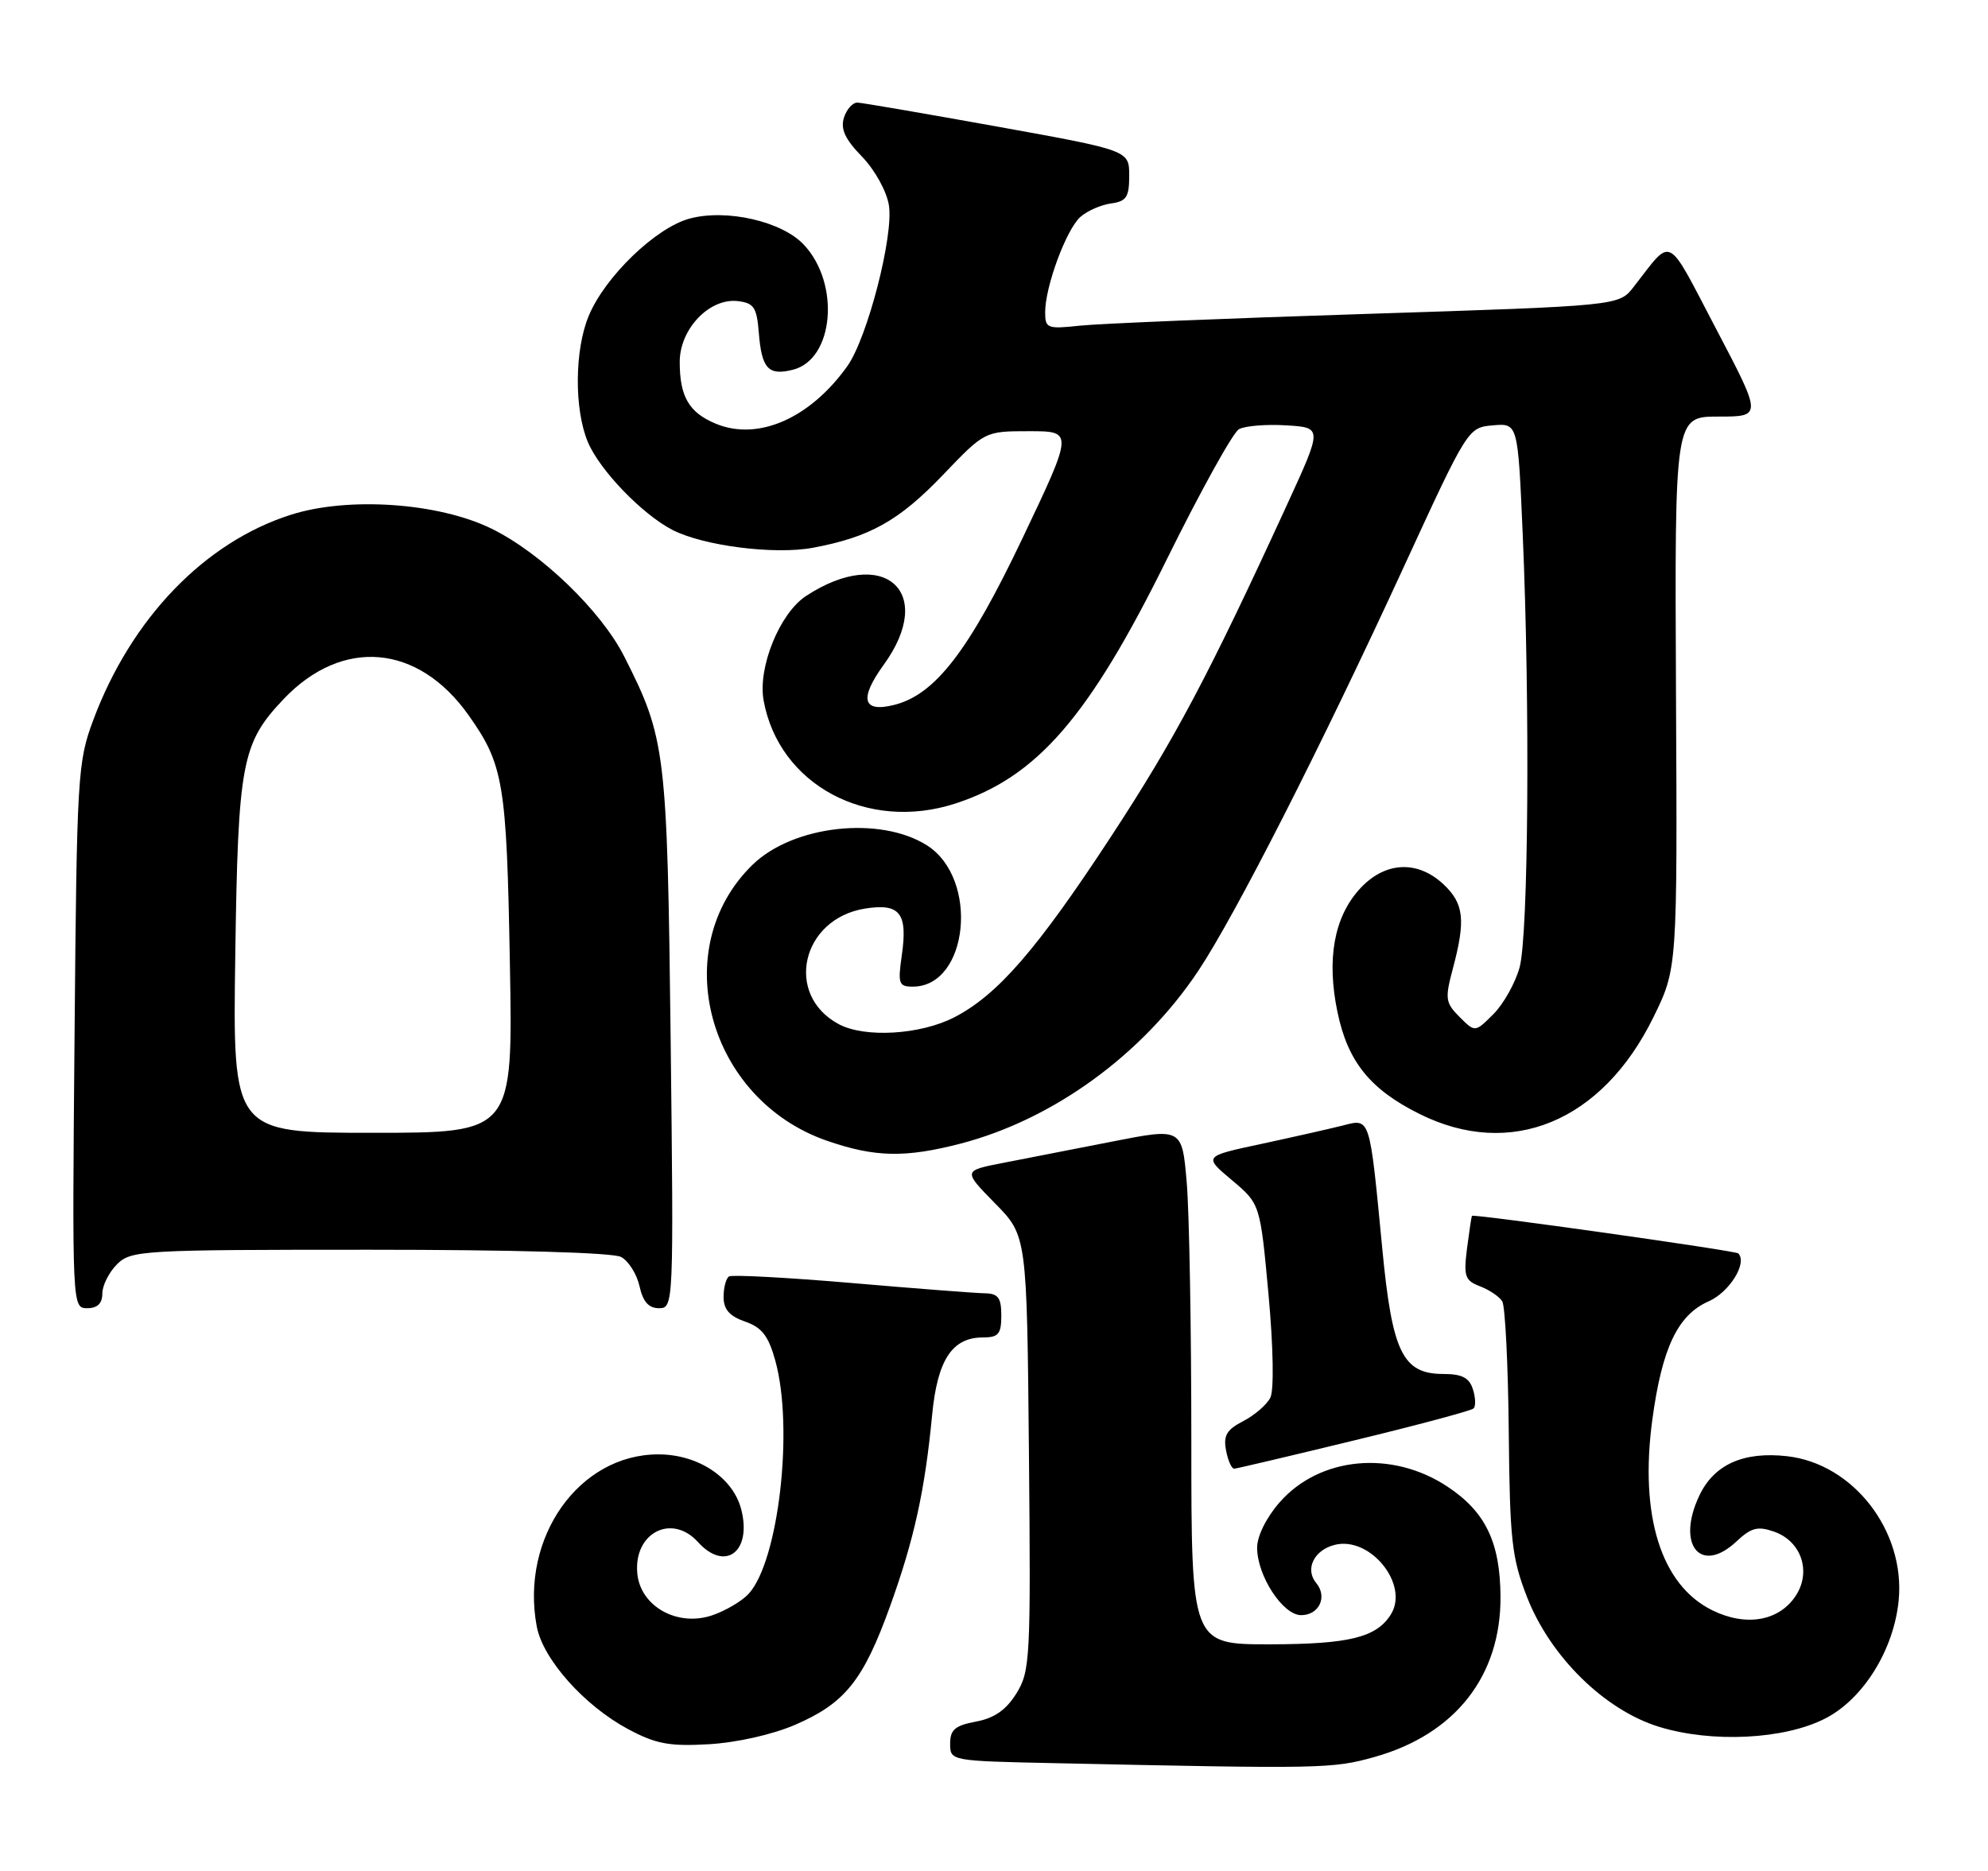 <?xml version="1.0" encoding="UTF-8" standalone="no"?>
<!DOCTYPE svg PUBLIC "-//W3C//DTD SVG 1.1//EN" "http://www.w3.org/Graphics/SVG/1.1/DTD/svg11.dtd" >
<svg xmlns="http://www.w3.org/2000/svg" xmlns:xlink="http://www.w3.org/1999/xlink" version="1.1" viewBox="0 0 272 256">
 <g >
 <path fill="currentColor"
d=" M 188.08 240.40 C 199.10 237.30 205.37 229.32 205.30 218.45 C 205.25 211.01 203.24 206.85 198.04 203.41 C 190.45 198.38 180.58 199.30 175.09 205.55 C 173.26 207.64 172.00 210.17 172.00 211.78 C 172.01 215.62 175.52 221.00 178.02 221.00 C 180.48 221.00 181.66 218.50 180.09 216.61 C 178.51 214.71 179.77 212.10 182.62 211.38 C 187.48 210.16 192.85 216.82 190.30 220.90 C 188.33 224.05 184.62 224.97 173.75 224.99 C 163.00 225.00 163.00 225.00 163.00 197.15 C 163.00 181.83 162.72 165.93 162.37 161.81 C 161.73 154.32 161.73 154.32 152.12 156.21 C 146.83 157.25 140.09 158.57 137.13 159.14 C 131.77 160.19 131.77 160.19 136.13 164.64 C 140.50 169.08 140.50 169.08 140.78 198.79 C 141.04 226.92 140.95 228.67 139.07 231.70 C 137.67 233.96 136.06 235.09 133.55 235.56 C 130.67 236.10 130.00 236.67 130.00 238.58 C 130.00 240.94 130.03 240.95 144.25 241.25 C 180.99 242.04 182.30 242.02 188.08 240.40 Z  M 108.77 236.01 C 115.61 233.06 118.11 229.95 121.77 219.81 C 125.07 210.65 126.54 203.99 127.53 193.66 C 128.25 186.08 130.26 183.00 134.50 183.00 C 136.61 183.00 137.00 182.53 137.00 180.00 C 137.00 177.57 136.57 176.99 134.75 176.96 C 133.51 176.94 125.30 176.31 116.50 175.55 C 107.70 174.80 100.17 174.40 99.75 174.65 C 99.34 174.91 99.00 176.17 99.00 177.46 C 99.00 179.16 99.81 180.09 101.94 180.83 C 104.25 181.63 105.14 182.79 106.08 186.18 C 108.62 195.38 106.55 213.52 102.45 218.06 C 101.52 219.08 99.23 220.43 97.36 221.05 C 92.64 222.60 87.64 219.79 87.20 215.33 C 86.65 209.76 91.90 207.02 95.50 211.00 C 99.20 215.09 102.88 212.35 101.43 206.58 C 100.33 202.19 95.55 199.00 90.07 199.00 C 79.21 199.00 71.16 210.40 73.44 222.55 C 74.28 227.03 79.94 233.38 85.93 236.59 C 89.75 238.63 91.57 238.97 97.00 238.66 C 100.79 238.44 105.69 237.34 108.77 236.01 Z  M 249.71 235.15 C 254.93 232.49 259.13 225.73 259.78 218.96 C 260.69 209.47 253.57 200.27 244.51 199.25 C 238.55 198.58 234.52 200.38 232.51 204.63 C 229.30 211.38 232.68 215.53 237.60 210.90 C 239.61 209.02 240.50 208.79 242.75 209.58 C 246.46 210.89 247.86 215.04 245.70 218.34 C 243.42 221.82 238.90 222.61 234.27 220.33 C 227.26 216.88 224.29 207.39 226.08 194.20 C 227.41 184.41 229.56 179.91 233.78 178.06 C 236.64 176.80 239.12 172.79 237.83 171.50 C 237.45 171.12 201.63 166.07 201.39 166.36 C 201.33 166.44 201.03 168.44 200.72 170.81 C 200.24 174.64 200.43 175.21 202.49 176.00 C 203.76 176.48 205.14 177.41 205.54 178.06 C 205.94 178.72 206.34 186.73 206.43 195.88 C 206.57 210.69 206.84 213.15 208.92 218.50 C 212.10 226.68 219.57 234.01 227.03 236.29 C 234.27 238.50 244.12 238.01 249.71 235.15 Z  M 185.28 197.09 C 193.96 194.99 201.32 193.02 201.62 192.71 C 201.93 192.40 201.89 191.22 201.52 190.08 C 201.03 188.52 200.03 188.00 197.51 188.00 C 191.91 188.00 190.48 185.07 189.12 170.80 C 187.37 152.61 187.51 153.03 183.69 154.01 C 181.94 154.45 176.94 155.58 172.58 156.52 C 164.66 158.21 164.66 158.21 168.54 161.47 C 172.42 164.73 172.42 164.73 173.56 177.12 C 174.22 184.34 174.32 190.22 173.81 191.24 C 173.33 192.20 171.66 193.64 170.10 194.45 C 167.83 195.62 167.36 196.43 167.75 198.46 C 168.01 199.86 168.52 200.98 168.87 200.96 C 169.21 200.94 176.60 199.20 185.28 197.09 Z  M 14.00 177.00 C 14.00 175.90 14.90 174.10 16.00 173.00 C 17.92 171.08 19.33 171.00 50.57 171.00 C 70.18 171.00 83.87 171.39 84.98 171.99 C 86.00 172.54 87.13 174.34 87.50 175.99 C 87.97 178.12 88.75 179.00 90.17 179.00 C 92.16 179.00 92.18 178.56 91.76 142.25 C 91.29 102.69 91.09 101.05 85.41 89.83 C 82.24 83.57 74.01 75.64 67.24 72.33 C 59.99 68.78 47.63 67.93 39.78 70.44 C 27.98 74.20 17.95 84.63 12.77 98.50 C 10.62 104.25 10.51 106.05 10.20 141.75 C 9.87 178.83 9.88 179.00 11.93 179.00 C 13.33 179.00 14.00 178.35 14.00 177.00 Z  M 131.46 156.47 C 144.10 153.17 156.28 144.33 163.93 132.87 C 168.97 125.32 180.76 102.15 192.10 77.50 C 200.82 58.56 200.85 58.50 204.26 58.20 C 207.68 57.90 207.68 57.90 208.34 73.11 C 209.35 96.39 209.12 128.03 207.91 132.38 C 207.32 134.51 205.71 137.38 204.33 138.76 C 201.82 141.27 201.82 141.27 199.70 139.15 C 197.75 137.19 197.68 136.66 198.79 132.50 C 200.55 125.90 200.30 123.63 197.51 121.01 C 193.89 117.61 189.38 117.89 185.95 121.73 C 182.51 125.58 181.50 131.29 182.99 138.46 C 184.40 145.27 187.45 149.05 194.22 152.42 C 206.71 158.65 219.20 153.49 226.21 139.21 C 229.50 132.51 229.50 132.51 229.31 94.75 C 229.13 57.00 229.13 57.00 235.11 57.00 C 241.10 57.00 241.10 57.00 234.80 45.00 C 227.87 31.80 228.93 32.33 223.50 39.28 C 221.50 41.84 221.50 41.84 187.00 42.95 C 168.03 43.55 150.36 44.28 147.75 44.56 C 143.28 45.04 143.00 44.93 143.00 42.71 C 143.00 39.21 145.88 31.42 147.81 29.69 C 148.74 28.86 150.62 28.03 152.00 27.84 C 154.12 27.55 154.50 26.97 154.50 24.04 C 154.50 20.58 154.50 20.58 136.50 17.33 C 126.60 15.55 117.97 14.06 117.32 14.04 C 116.67 14.02 115.83 14.95 115.47 16.10 C 114.98 17.65 115.62 19.05 117.94 21.43 C 119.70 23.26 121.31 26.16 121.62 28.08 C 122.29 32.27 118.68 46.23 115.94 50.09 C 110.84 57.25 103.72 60.37 97.95 57.98 C 94.27 56.46 93.00 54.28 93.00 49.52 C 93.00 45.01 97.07 40.75 100.95 41.20 C 103.15 41.46 103.54 42.06 103.82 45.50 C 104.21 50.45 105.12 51.44 108.49 50.59 C 114.10 49.18 115.00 38.82 109.98 33.48 C 106.98 30.28 99.39 28.55 94.35 29.91 C 89.73 31.15 82.78 37.85 80.55 43.22 C 78.61 47.87 78.55 56.00 80.43 60.48 C 82.03 64.31 87.84 70.35 91.99 72.50 C 96.23 74.69 105.98 75.93 111.22 74.95 C 119.00 73.50 123.01 71.25 129.00 65.00 C 134.74 59.00 134.74 59.00 140.81 59.00 C 146.87 59.00 146.87 59.00 139.85 73.75 C 132.54 89.09 127.95 95.04 122.35 96.45 C 118.02 97.54 117.52 95.64 120.91 90.96 C 128.16 80.96 120.94 74.57 110.28 81.55 C 106.67 83.92 103.66 91.33 104.48 95.85 C 106.57 107.38 118.67 113.87 130.73 109.94 C 141.91 106.30 149.00 98.10 159.64 76.54 C 164.25 67.21 168.69 59.19 169.51 58.73 C 170.33 58.27 173.24 58.03 175.98 58.20 C 180.94 58.50 180.94 58.50 176.12 69.00 C 165.37 92.42 160.75 101.13 151.99 114.50 C 141.89 129.92 136.50 136.13 130.58 139.19 C 125.94 141.59 118.33 142.04 114.77 140.14 C 107.28 136.14 109.64 125.72 118.35 124.32 C 123.14 123.56 124.22 124.94 123.38 130.75 C 122.83 134.60 122.97 135.00 124.89 135.00 C 132.52 135.00 134.01 120.23 126.83 115.67 C 120.41 111.60 108.52 112.92 102.97 118.32 C 91.22 129.76 96.82 150.45 113.18 156.10 C 119.73 158.36 123.87 158.44 131.46 156.47 Z  M 32.19 130.75 C 32.57 104.33 33.06 101.71 38.80 95.66 C 46.84 87.20 57.21 88.11 64.11 97.86 C 68.90 104.62 69.32 107.13 69.76 131.75 C 70.19 155.00 70.19 155.00 51.02 155.00 C 31.84 155.00 31.84 155.00 32.19 130.75 Z "/>
</g>
</svg>
